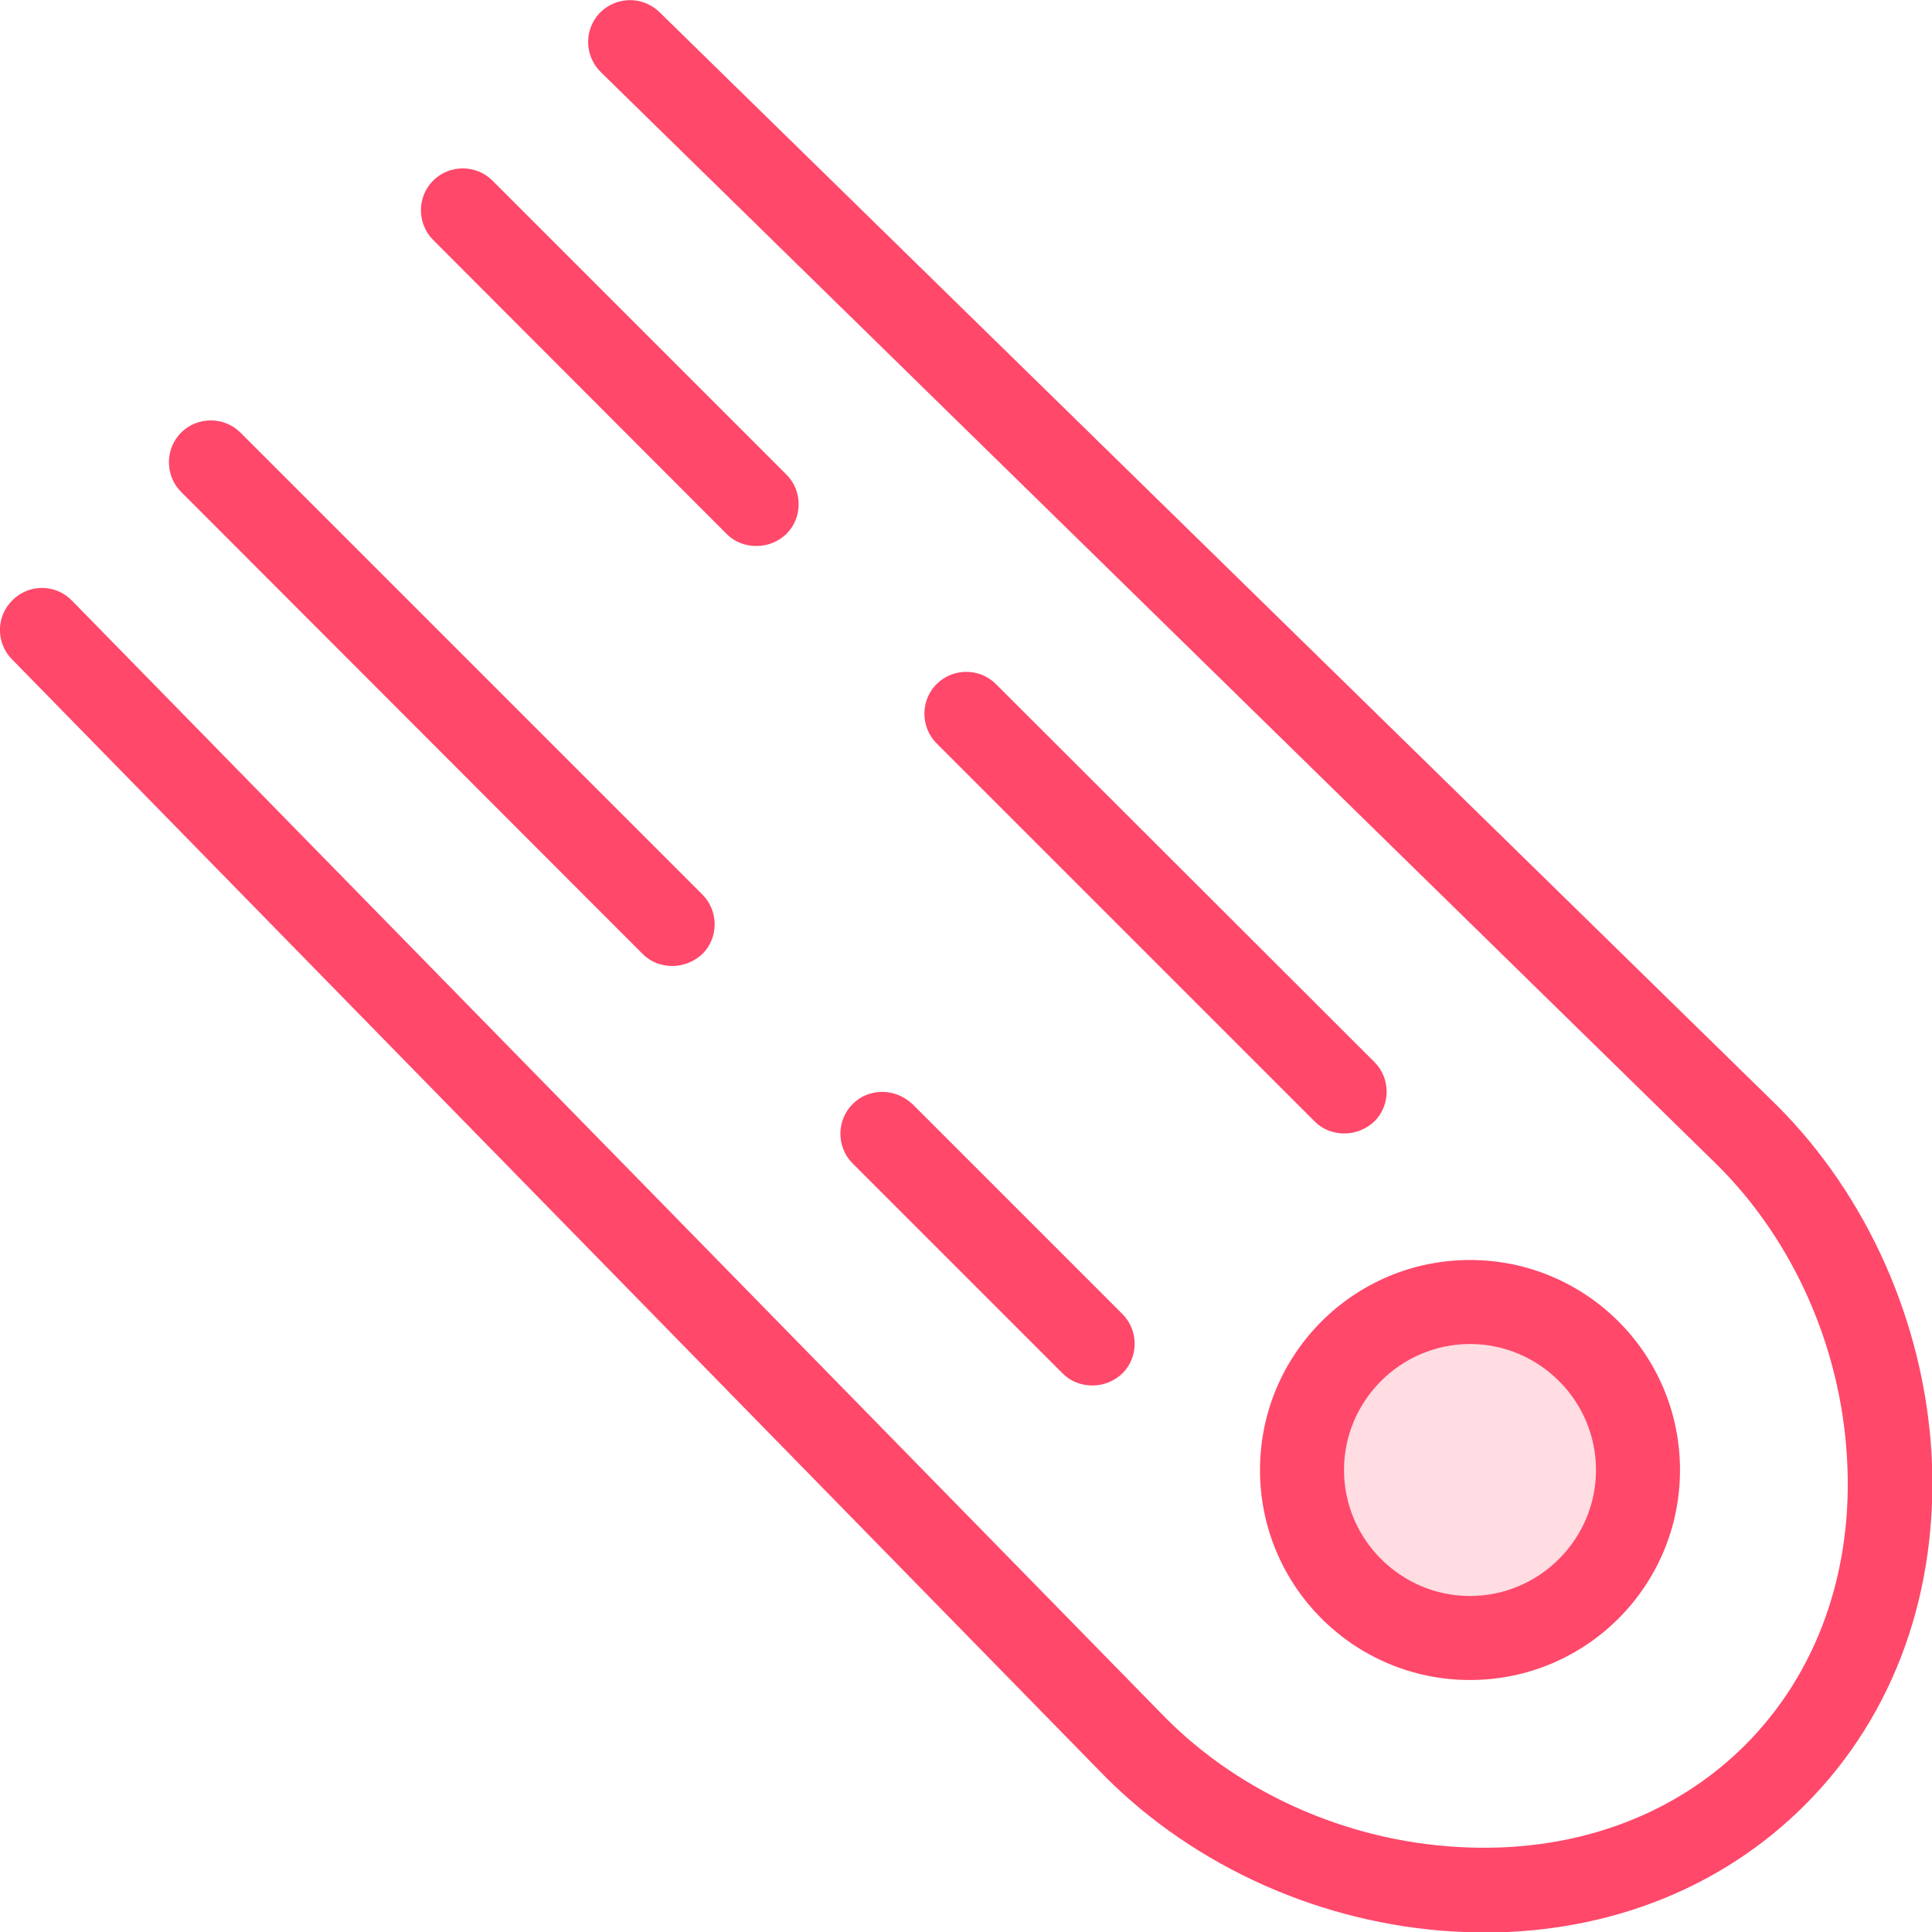 <?xml version="1.0" encoding="utf-8"?>
<!-- Generator: Adobe Illustrator 22.0.0, SVG Export Plug-In . SVG Version: 6.00 Build 0)  -->
<svg version="1.1" id="Capa_1" xmlns="http://www.w3.org/2000/svg" xmlns:xlink="http://www.w3.org/1999/xlink" x="0px" y="0px"
	 viewBox="0 0 368 368" style="enable-background:new 0 0 368 368;" xml:space="preserve">
<style type="text/css">
	.st0{fill:#FFDDE2;}
	.st1{fill:#FF486A;}
</style>
<circle class="st0" cx="280" cy="280" r="32"/>
<g>
	<path class="st1" d="M210.6,338.5c17.2,17.2,41.2,27.9,66.1,29.4c2,0.1,4,0.2,6,0.2c23.8,0,45.3-8.5,61.1-24.3
		c17.1-17.1,25.6-40.9,24.1-67.1c-1.5-24.8-12.2-48.9-29.4-66.1L125.6,2.3c-3.2-3.1-8.2-3-11.3,0.1c-3.1,3.2-3,8.2,0.1,11.3
		l212.7,208.2c14.5,14.4,23.5,34.7,24.7,55.7c1.3,21.5-5.6,41-19.4,54.8c-13.8,13.8-33.3,20.7-54.8,19.4
		c-21-1.2-41.3-10.2-55.6-24.6L13.7,114.4c-3.1-3.2-8.2-3.2-11.3-0.1c-3.2,3.1-3.2,8.2-0.1,11.3L210.6,338.5z"/>
	<path class="st1" d="M138.4,101.7c1.6,1.6,3.6,2.3,5.7,2.3s4.1-0.8,5.7-2.3c3.1-3.1,3.1-8.2,0-11.3l-56-56c-3.1-3.1-8.2-3.1-11.3,0
		s-3.1,8.2,0,11.3L138.4,101.7z"/>
	<path class="st1" d="M189.7,130.3c-3.1-3.1-8.2-3.1-11.3,0c-3.1,3.1-3.1,8.2,0,11.3l72,72c1.6,1.6,3.6,2.3,5.7,2.3
		c2,0,4.1-0.8,5.7-2.3c3.1-3.1,3.1-8.2,0-11.3L189.7,130.3z"/>
	<path class="st1" d="M122.4,181.7c1.6,1.6,3.6,2.3,5.7,2.3c2,0,4.1-0.8,5.7-2.3c3.1-3.1,3.1-8.2,0-11.3l-88-88
		c-3.1-3.1-8.2-3.1-11.3,0s-3.1,8.2,0,11.3L122.4,181.7z"/>
	<path class="st1" d="M162.4,210.3c-3.1,3.1-3.1,8.2,0,11.3l40,40c1.6,1.6,3.6,2.3,5.7,2.3s4.1-0.8,5.7-2.3c3.1-3.1,3.1-8.2,0-11.3
		l-40-40C170.5,207.2,165.5,207.2,162.4,210.3z"/>
	<path class="st1" d="M240,280c0,22.1,17.9,40,40,40s40-17.9,40-40s-17.9-40-40-40S240,257.9,240,280z M280,256
		c13.2,0,24,10.8,24,24s-10.8,24-24,24s-24-10.8-24-24S266.8,256,280,256z"/>
</g>
</svg>
